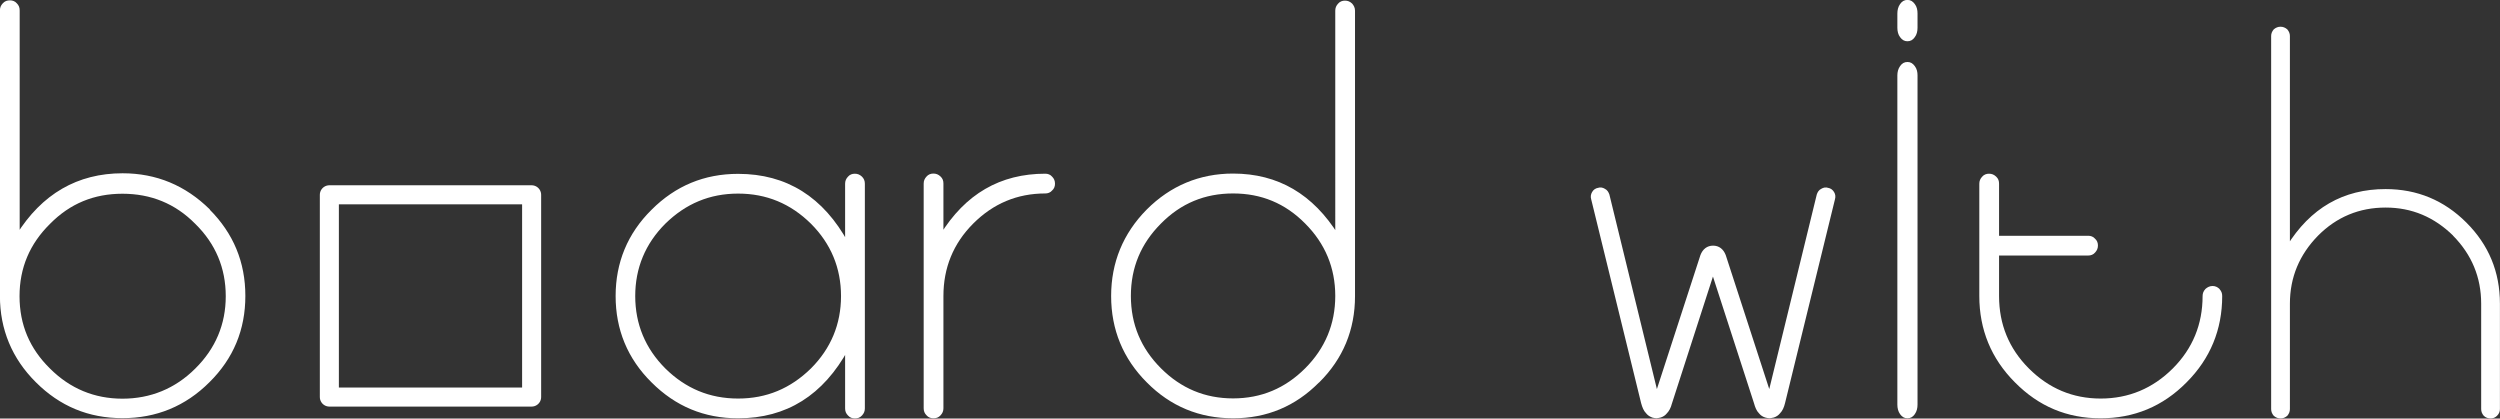 <?xml version="1.0" encoding="UTF-8"?>
<svg id="_레이어_2" data-name="레이어 2" xmlns="http://www.w3.org/2000/svg" viewBox="0 0 177.24 29.67">
  <rect x="0" y="0" width="177.24" height="29.67" fill="#333333" stroke="none"/>
  <defs>
    <style>
      .cls-1 {
        fill: #fff;
        stroke-width: .25px;
      }

      .cls-1, .cls-2 {
        stroke: #fff;
        stroke-linejoin: round;
      }

      .cls-2 {
        fill: none;
        stroke-width: 1.35px;
      }
    </style>
  </defs>
  <g id="_레이어_3" data-name=" 레이어 3">
    <path class="cls-1" d="M14.76,14.93c1.68,1.68,2.51,3.69,2.51,6.05s-.83,4.37-2.51,6.03c-1.68,1.68-3.71,2.51-6.08,2.51s-4.37-.83-6.05-2.51C.96,25.35,.12,23.32,.12,20.98V.74c0-.17,.05-.29,.17-.42s.24-.17,.42-.17c.15,0,.29,.05,.39,.17,.12,.12,.17,.24,.17,.42v15.97c1.78-2.86,4.27-4.3,7.42-4.3,2.37,0,4.39,.85,6.08,2.51h0Zm-.83,11.29c1.46-1.44,2.2-3.2,2.2-5.22s-.73-3.78-2.2-5.22c-1.44-1.46-3.2-2.17-5.25-2.17s-3.78,.71-5.22,2.17c-1.46,1.44-2.2,3.17-2.2,5.22s.73,3.78,2.2,5.22c1.44,1.44,3.2,2.17,5.22,2.17s3.81-.73,5.25-2.17Z"/>
    <path class="cls-1" d="M61.02,12.61c.12,.12,.17,.24,.17,.42v15.92c0,.17-.05,.29-.17,.42s-.24,.17-.42,.17c-.15,0-.29-.05-.39-.17-.12-.12-.17-.24-.17-.42v-4.25c-1.76,3.22-4.32,4.83-7.71,4.83-2.37,0-4.37-.83-6.05-2.51-1.68-1.66-2.51-3.69-2.51-6.03s.83-4.37,2.51-6.03c1.68-1.68,3.69-2.51,6.05-2.51,3.39,0,5.96,1.61,7.71,4.83v-4.25c0-.17,.05-.29,.17-.42,.1-.12,.24-.17,.39-.17,.17,0,.29,.05,.42,.17h0Zm-3.44,13.6c1.44-1.44,2.17-3.2,2.17-5.22s-.73-3.78-2.17-5.22c-1.46-1.44-3.2-2.17-5.25-2.17s-3.78,.73-5.25,2.17c-1.44,1.44-2.17,3.2-2.17,5.22s.73,3.78,2.17,5.22c1.46,1.44,3.2,2.17,5.25,2.17s3.78-.73,5.25-2.17Z"/>
    <path class="cls-1" d="M74.5,12.61c.12,.12,.17,.24,.17,.42,0,.15-.05,.29-.17,.39-.1,.12-.24,.17-.39,.17-2.03,0-3.76,.73-5.2,2.17s-2.15,3.2-2.15,5.22v7.96c0,.17-.05,.29-.17,.42s-.24,.17-.42,.17c-.15,0-.29-.05-.39-.17-.12-.12-.17-.24-.17-.42V13.02c0-.17,.05-.29,.17-.42,.1-.12,.24-.17,.39-.17,.17,0,.29,.05,.42,.17s.17,.24,.17,.42v3.69c1.76-2.86,4.2-4.27,7.35-4.27,.15,0,.29,.05,.39,.17h0Z"/>
    <path class="cls-1" d="M93.43,27.02c-1.66,1.68-3.66,2.51-6.01,2.51s-4.37-.83-6.03-2.51c-1.66-1.66-2.49-3.69-2.49-6.03s.83-4.37,2.49-6.05c1.66-1.66,3.69-2.51,6.03-2.51,3.15,0,5.59,1.44,7.37,4.3V.76c0-.17,.05-.29,.17-.42,.1-.12,.24-.17,.39-.17,.17,0,.29,.05,.42,.17,.1,.12,.17,.24,.17,.42V21c0,2.34-.83,4.37-2.51,6.03h0Zm-.81-.82c1.44-1.44,2.17-3.2,2.17-5.22s-.73-3.78-2.17-5.22c-1.44-1.46-3.17-2.17-5.2-2.17s-3.76,.71-5.2,2.17c-1.44,1.44-2.17,3.17-2.17,5.22s.73,3.78,2.17,5.22,3.17,2.17,5.2,2.17,3.76-.73,5.2-2.17Z"/>
    <path class="cls-1" d="M117.18,29.48c-.15-.05-.27-.12-.39-.27-.15-.15-.24-.37-.32-.66l-3.54-14.45c-.05-.17-.02-.29,.05-.42s.2-.22,.34-.24c.15-.05,.27-.02,.39,.05,.15,.07,.22,.2,.27,.34l3.47,14.21,3.22-9.91c.15-.39,.42-.59,.78-.59s.63,.2,.78,.59l3.22,9.91,3.47-14.21c.05-.15,.12-.27,.27-.34,.12-.07,.24-.1,.39-.05,.15,.02,.27,.12,.34,.24s.1,.24,.05,.42l-3.54,14.45c-.07,.29-.17,.51-.32,.66-.12,.15-.24,.22-.39,.27-.12,.02-.22,.05-.27,.05s-.15-.02-.27-.05c-.15-.05-.27-.12-.39-.27-.15-.15-.24-.37-.32-.66l-3.03-9.35-3.03,9.38c-.07,.29-.2,.51-.32,.63-.12,.15-.24,.22-.39,.27-.12,.02-.22,.05-.27,.05s-.15-.02-.27-.05h.02Z"/>
    <path class="cls-1" d="M134.81,2.56c-.12-.15-.17-.37-.17-.59V.97c0-.24,.05-.44,.17-.61s.24-.24,.42-.24,.29,.07,.42,.24,.17,.37,.17,.61V1.97c0,.22-.05,.44-.17,.59-.12,.17-.24,.24-.42,.24s-.29-.07-.42-.24Zm0,26.73c-.12-.17-.17-.37-.17-.61V5.35c0-.22,.05-.42,.17-.59s.24-.24,.42-.24,.29,.07,.42,.24,.17,.37,.17,.59V28.68c0,.24-.05,.44-.17,.61s-.24,.24-.42,.24-.29-.07-.42-.24Z"/>
    <path class="cls-1" d="M157.25,20.57c.12,.12,.17,.24,.17,.42,0,2.34-.83,4.37-2.49,6.03-1.66,1.68-3.66,2.51-6.01,2.51s-4.32-.83-5.98-2.51c-1.66-1.66-2.49-3.69-2.49-6.03v-7.96c0-.17,.05-.29,.17-.42,.1-.12,.24-.17,.39-.17,.17,0,.29,.05,.42,.17s.17,.24,.17,.42v3.81h6.45c.15,0,.29,.05,.39,.17,.12,.1,.17,.24,.17,.39,0,.17-.05,.29-.17,.42-.1,.12-.24,.17-.39,.17h-6.45v3c0,2.03,.71,3.78,2.15,5.22s3.17,2.17,5.18,2.17,3.76-.73,5.2-2.17,2.15-3.2,2.15-5.22c0-.17,.05-.29,.17-.42,.12-.1,.24-.17,.42-.17,.15,0,.29,.07,.39,.17h-.01Z"/>
    <path class="cls-1" d="M174.01,16.62c-1.37-1.34-2.98-2.03-4.88-2.03s-3.54,.68-4.88,2.03c-1.34,1.37-2.03,3-2.03,4.91v7.47c0,.15-.05,.27-.15,.39-.12,.1-.24,.15-.39,.15s-.27-.05-.39-.15c-.1-.12-.15-.24-.15-.39V2.56c0-.15,.05-.27,.15-.39,.12-.1,.24-.15,.39-.15s.27,.05,.39,.15c.1,.12,.15,.24,.15,.39v14.97c1.66-2.69,3.96-4,6.91-4,2.2,0,4.08,.78,5.64,2.34s2.34,3.44,2.34,5.66v7.47c0,.15-.05,.27-.17,.39-.1,.1-.22,.15-.37,.15s-.29-.05-.39-.15c-.1-.12-.15-.24-.15-.39v-7.47c0-1.9-.68-3.54-2.03-4.91h.01Z"/>
    <rect class="cls-2" x="23.35" y="13.81" width="14.34" height="14.34"/>
  </g>
</svg>